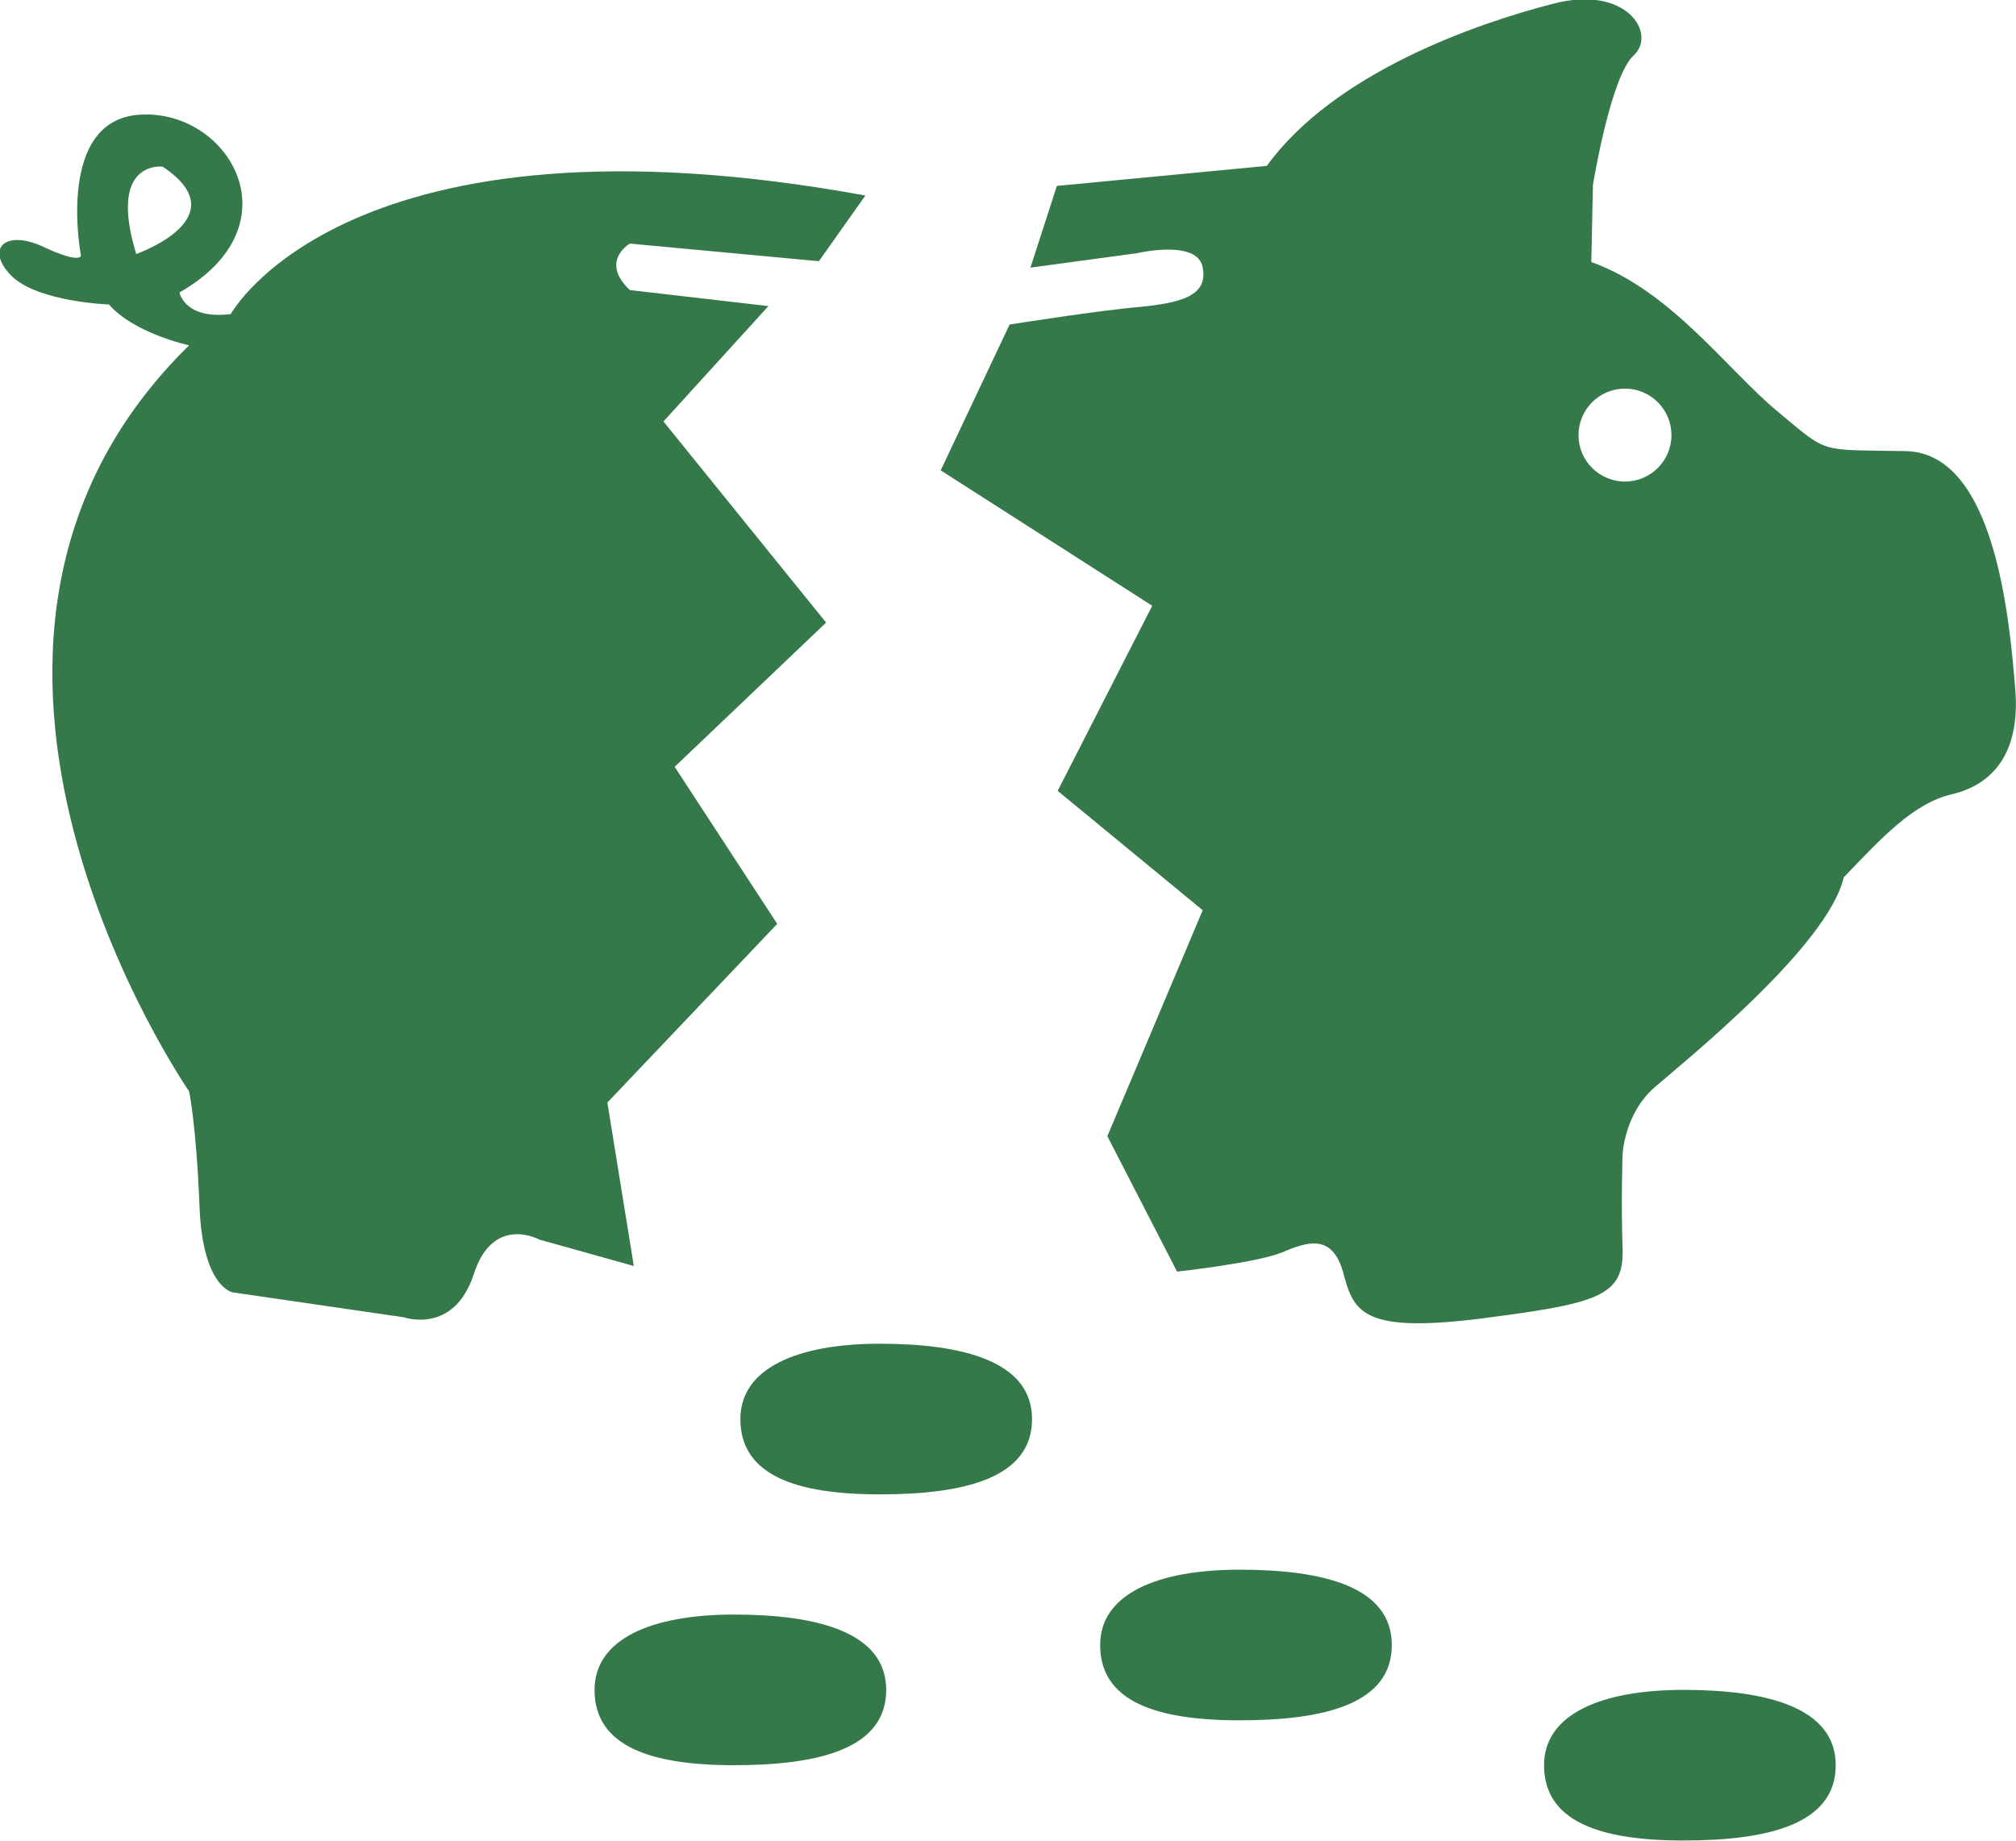 <?xml version="1.0" encoding="utf-8"?>
<!-- Generator: Adobe Illustrator 27.1.1, SVG Export Plug-In . SVG Version: 6.00 Build 0)  -->
<svg version="1.1" id="Camada_1" xmlns="http://www.w3.org/2000/svg" xmlns:xlink="http://www.w3.org/1999/xlink" x="0px" y="0px"
	 viewBox="0 0 251.6 229.8" style="enable-background:new 0 0 251.6 229.8;" xml:space="preserve">

<g id="Camada_2_00000033370907869028949950000012506586260319179651_">
	<path fill='#35794b' class="st0" d="M82.8,52.6l13.1-14.4l-17.3-2c-3.8-3.6,0-5.8,0-5.8l23.6,2.2l5.8-8.2C43.3,12.6,28.8,39.2,28.8,39.2
		c-5.8,0.7-6.4-2.7-6.4-2.7c14.7-8.4,6.2-22.7-4.7-22.2c-10.9,0.4-7.6,17.6-7.6,17.6s0,1.1-4.7-1.1s-7.3,0.2-4,3.6
		C4.7,37.7,13.6,38,13.6,38c3.1,3.6,10,5.1,10,5.1c-38.4,37.6,0,93.1,0,93.1s0.9,4.2,1.3,14.4s4.2,10.7,4.2,10.7l21.3,3.1
		c0,0,6.2,2.2,8.7-5.3c2.4-7.6,8.2-4.4,8.2-4.4l11.8,3.3l-3.3-20.4L97,115.3L84.2,95.7l18.9-18L82.8,52.6z M17,31.7
		c-3.6-11.8,3.3-10.9,3.3-10.9C29.9,27.2,17,31.7,17,31.7z"/>
	<path fill='#35794b' class="st0" d="M251.5,85.9c-0.7-8.2-2.4-29.3-13.6-29.6c-11.1-0.2-9.6,0.4-16-4.9s-13.3-15.1-23.3-18.7l0.2-9.6
		c0,0,2.2-13.6,5.1-16.2c2.9-2.7-0.9-8.9-10.2-6.4c-9.3,2.4-27.1,8.5-35.6,20.2l-26.2,2.5l-3.3,10.2l13.3-1.8c0,0,7.6-1.8,8.2,1.8
		c0.7,3.6-2.9,4.4-7.8,4.9c-4.9,0.4-16.3,2.2-16.3,2.2l-8.6,18.2l26.4,16.9L132,98.7l18.1,14.9l-11.9,28.2l8.7,16.9
		c0,0,10-1.1,13.1-2.4c3.1-1.3,6.2-2.4,7.6,2.4c1.3,4.9,2.2,7.7,16.9,5.9c14.7-1.9,18.2-2.7,18-8.7s0-11.8,0-11.8s0.2-5.1,4-8.4
		s21.6-17.6,23.6-26.2c4.7-4.9,8.7-9.3,13.6-10.4C248.6,97.9,252.2,94.1,251.5,85.9z M202.8,60.1c-3.2,0-5.8-2.6-5.8-5.8
		s2.6-5.8,5.8-5.8s5.8,2.6,5.8,5.8S206,60.1,202.8,60.1z"/>
	<path fill='#35794b' class="st0" d="M128.8,177.1c0,7.4-8.5,9.4-19,9.4s-17.4-2.4-17.4-9.4c0-6.3,7-9.4,17.4-9.4S128.8,169.9,128.8,177.1z"/>
	<path fill='#35794b' class="st0" d="M110.6,210.9c0,7.4-8.5,9.4-19,9.4s-17.4-2.4-17.4-9.4c0-6.3,7-9.4,17.4-9.4S110.6,203.7,110.6,210.9z"/>
	<path fill='#35794b' class="st0" d="M173.7,205.3c0,7.4-8.5,9.4-19,9.4s-17.4-2.4-17.4-9.4c0-6.3,7-9.4,17.4-9.4S173.7,198,173.7,205.3z"/>
	<path fill='#35794b' class="st0" d="M229.1,220.3c0,7.4-8.5,9.4-19,9.4s-17.4-2.4-17.4-9.4c0-6.3,7-9.4,17.4-9.4S229.1,213.1,229.1,220.3z"/>
</g>
</svg>
